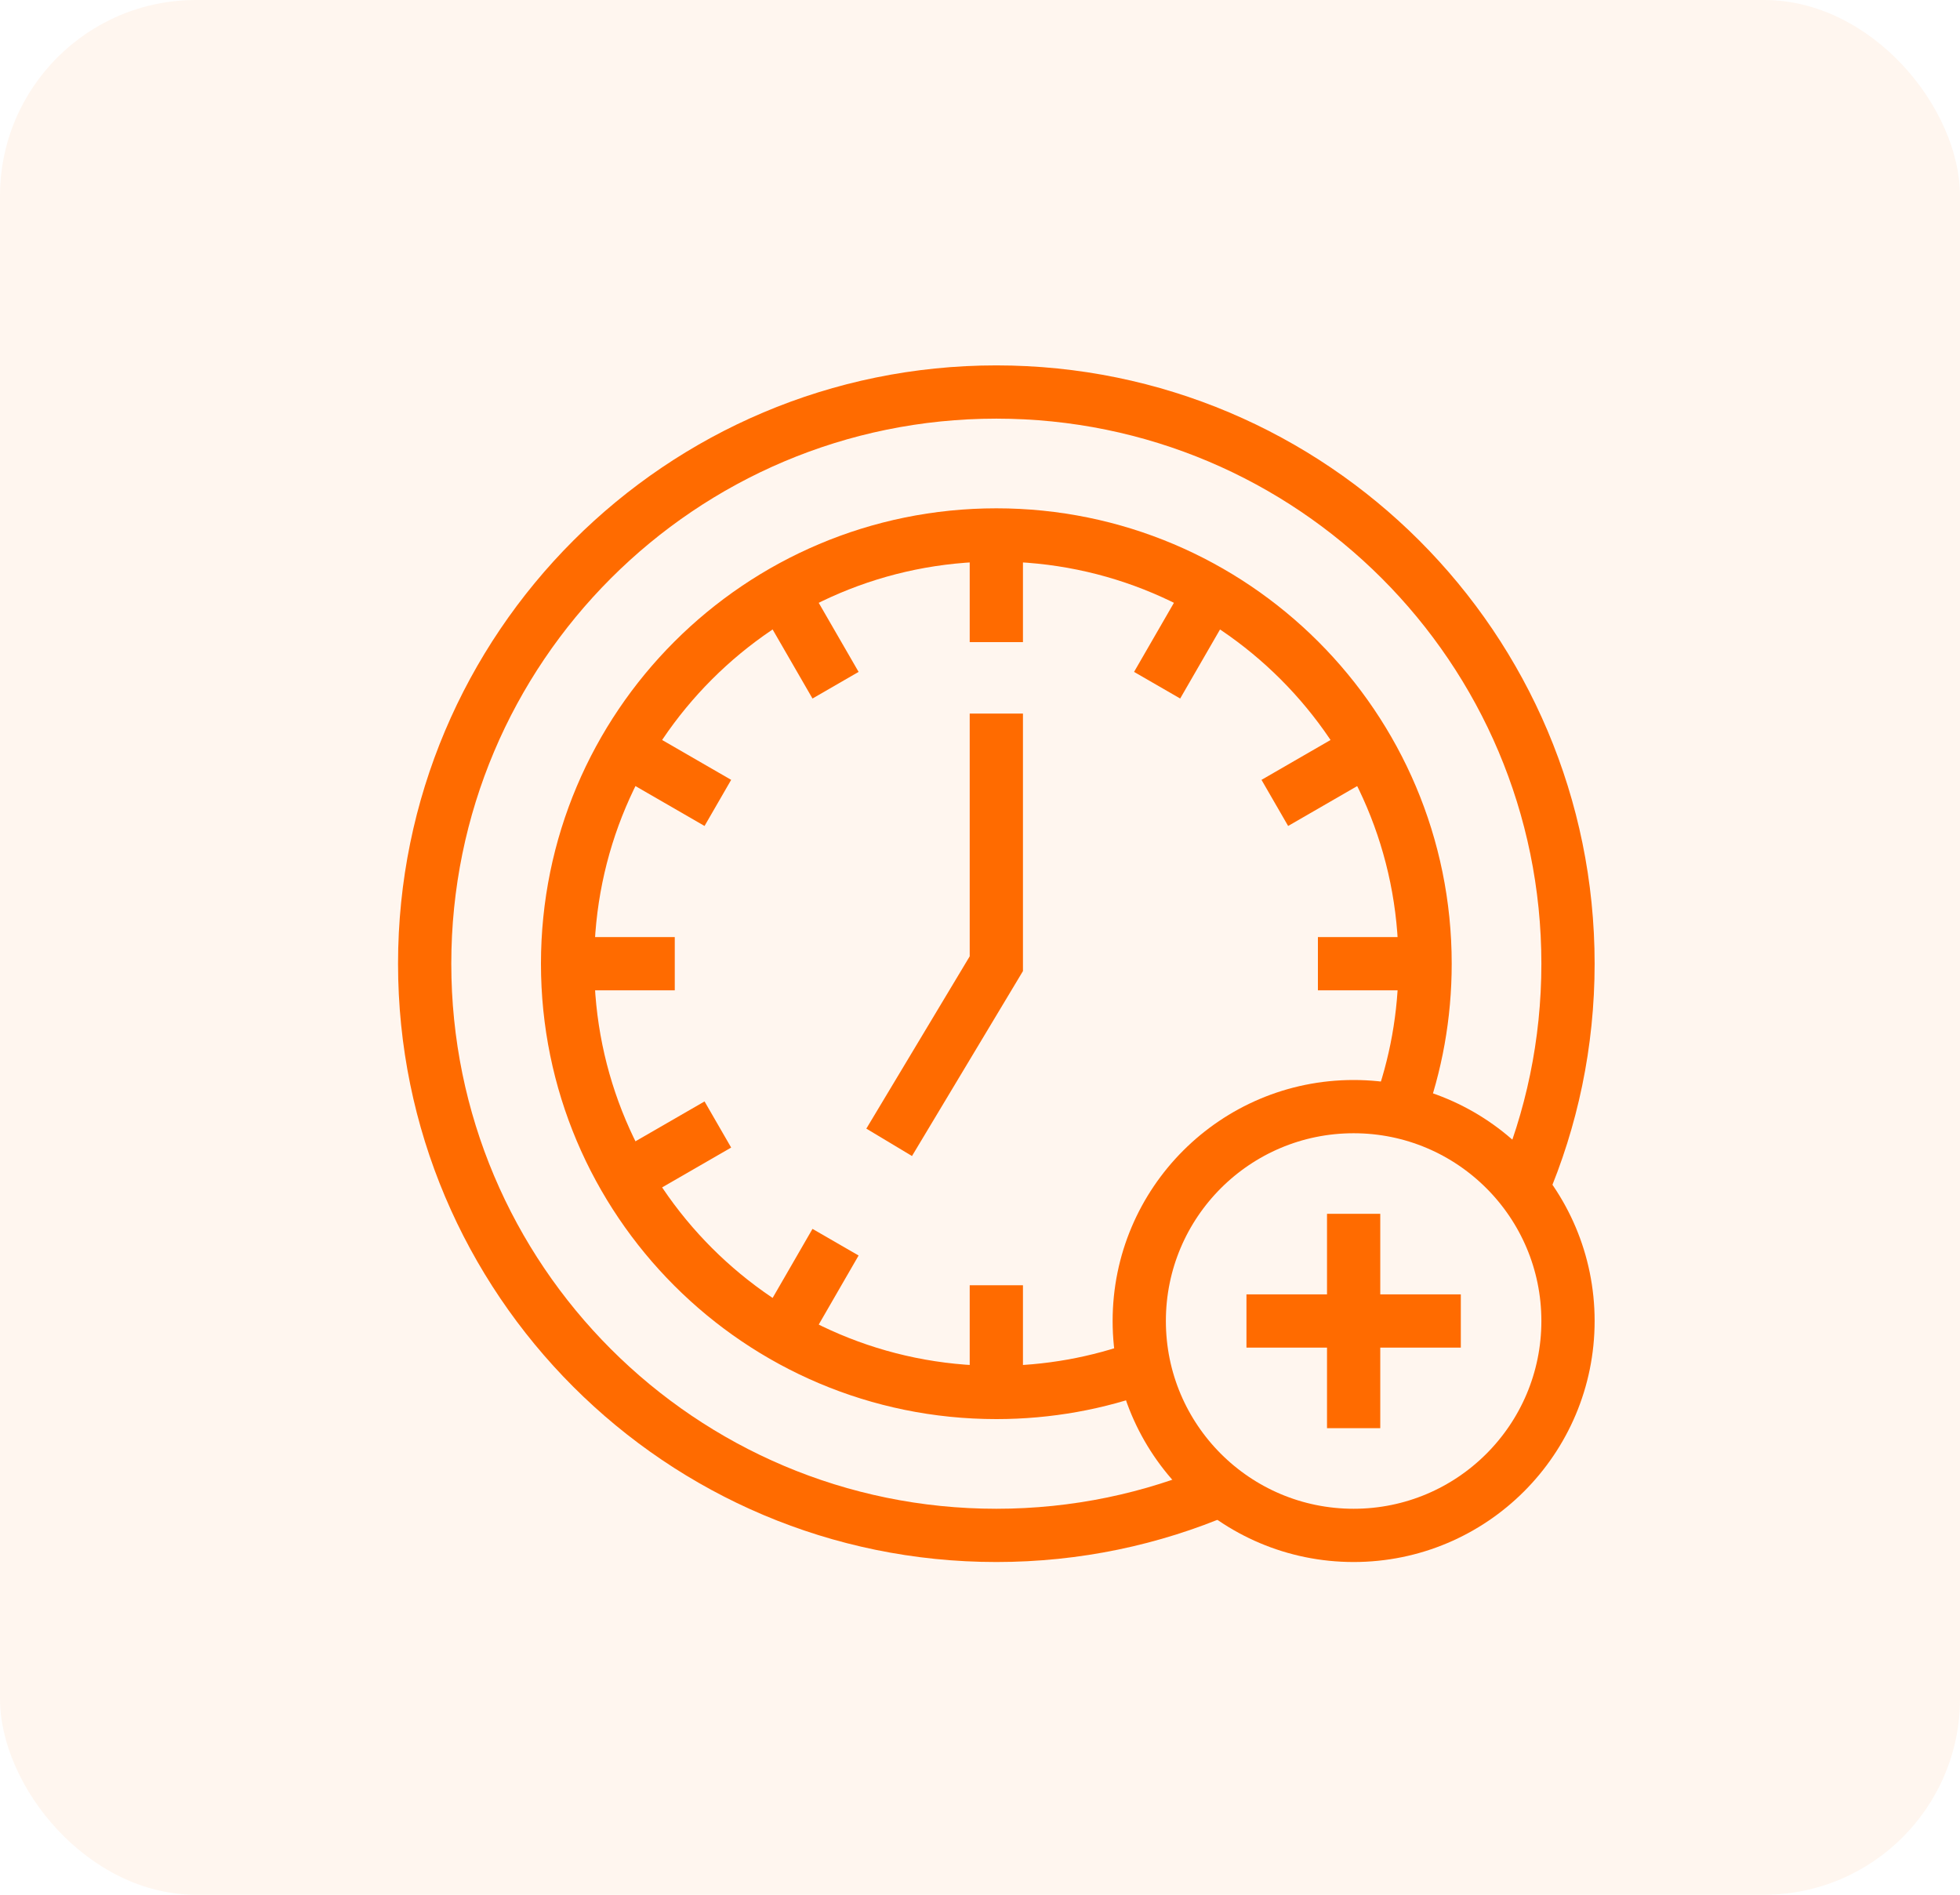 <svg width="60" height="58" viewBox="0 0 60 58" fill="none" xmlns="http://www.w3.org/2000/svg">
<rect width="60" height="58" rx="6" fill="#FFDFCA" fill-opacity="0.3"/>
<path d="M46.596 36.38C47.5 34.268 48 31.943 48 29.5C48 19.835 40.165 12 30.5 12C20.835 12 13 19.835 13 29.5C13 39.165 20.835 47 30.5 47C32.943 47 35.268 46.5 37.38 45.596" stroke="#FF6B00" stroke-width="1.63" stroke-miterlimit="10"/>
<path d="M42.825 34.022C43.343 32.612 43.625 31.089 43.625 29.5C43.625 22.251 37.749 16.375 30.5 16.375C23.251 16.375 17.375 22.251 17.375 29.5C17.375 36.748 23.251 42.625 30.5 42.625C32.089 42.625 33.612 42.343 35.022 41.825" stroke="#FF6B00" stroke-width="1.63" stroke-miterlimit="10"/>
<path d="M30.5 16.375V19.656" stroke="#FF6B00" stroke-width="1.63" stroke-miterlimit="10"/>
<path d="M23.937 18.133L25.578 20.975" stroke="#FF6B00" stroke-width="1.63" stroke-miterlimit="10"/>
<path d="M19.133 22.937L21.975 24.578" stroke="#FF6B00" stroke-width="1.63" stroke-miterlimit="10"/>
<path d="M17.375 29.5H20.656" stroke="#FF6B00" stroke-width="1.63" stroke-miterlimit="10"/>
<path d="M19.133 36.062L21.975 34.422" stroke="#FF6B00" stroke-width="1.63" stroke-miterlimit="10"/>
<path d="M23.937 40.867L25.578 38.025" stroke="#FF6B00" stroke-width="1.63" stroke-miterlimit="10"/>
<path d="M30.5 42.625V39.343" stroke="#FF6B00" stroke-width="1.63" stroke-miterlimit="10"/>
<path d="M43.625 29.5H40.344" stroke="#FF6B00" stroke-width="1.63" stroke-miterlimit="10"/>
<path d="M41.867 22.937L39.025 24.578" stroke="#FF6B00" stroke-width="1.63" stroke-miterlimit="10"/>
<path d="M37.062 18.133L35.422 20.975" stroke="#FF6B00" stroke-width="1.63" stroke-miterlimit="10"/>
<path d="M41.438 47C45.062 47 48 44.062 48 40.437C48 36.813 45.062 33.875 41.438 33.875C37.813 33.875 34.875 36.813 34.875 40.437C34.875 44.062 37.813 47 41.438 47Z" stroke="#FF6B00" stroke-width="1.63" stroke-miterlimit="10"/>
<path d="M41.438 37.156V43.718" stroke="#FF6B00" stroke-width="1.63" stroke-miterlimit="10"/>
<path d="M44.719 40.437H38.157" stroke="#FF6B00" stroke-width="1.63" stroke-miterlimit="10"/>
<path d="M30.5 21.843V29.5L27.219 34.968" stroke="#FF6B00" stroke-width="1.63" stroke-miterlimit="10"/>
</svg>
